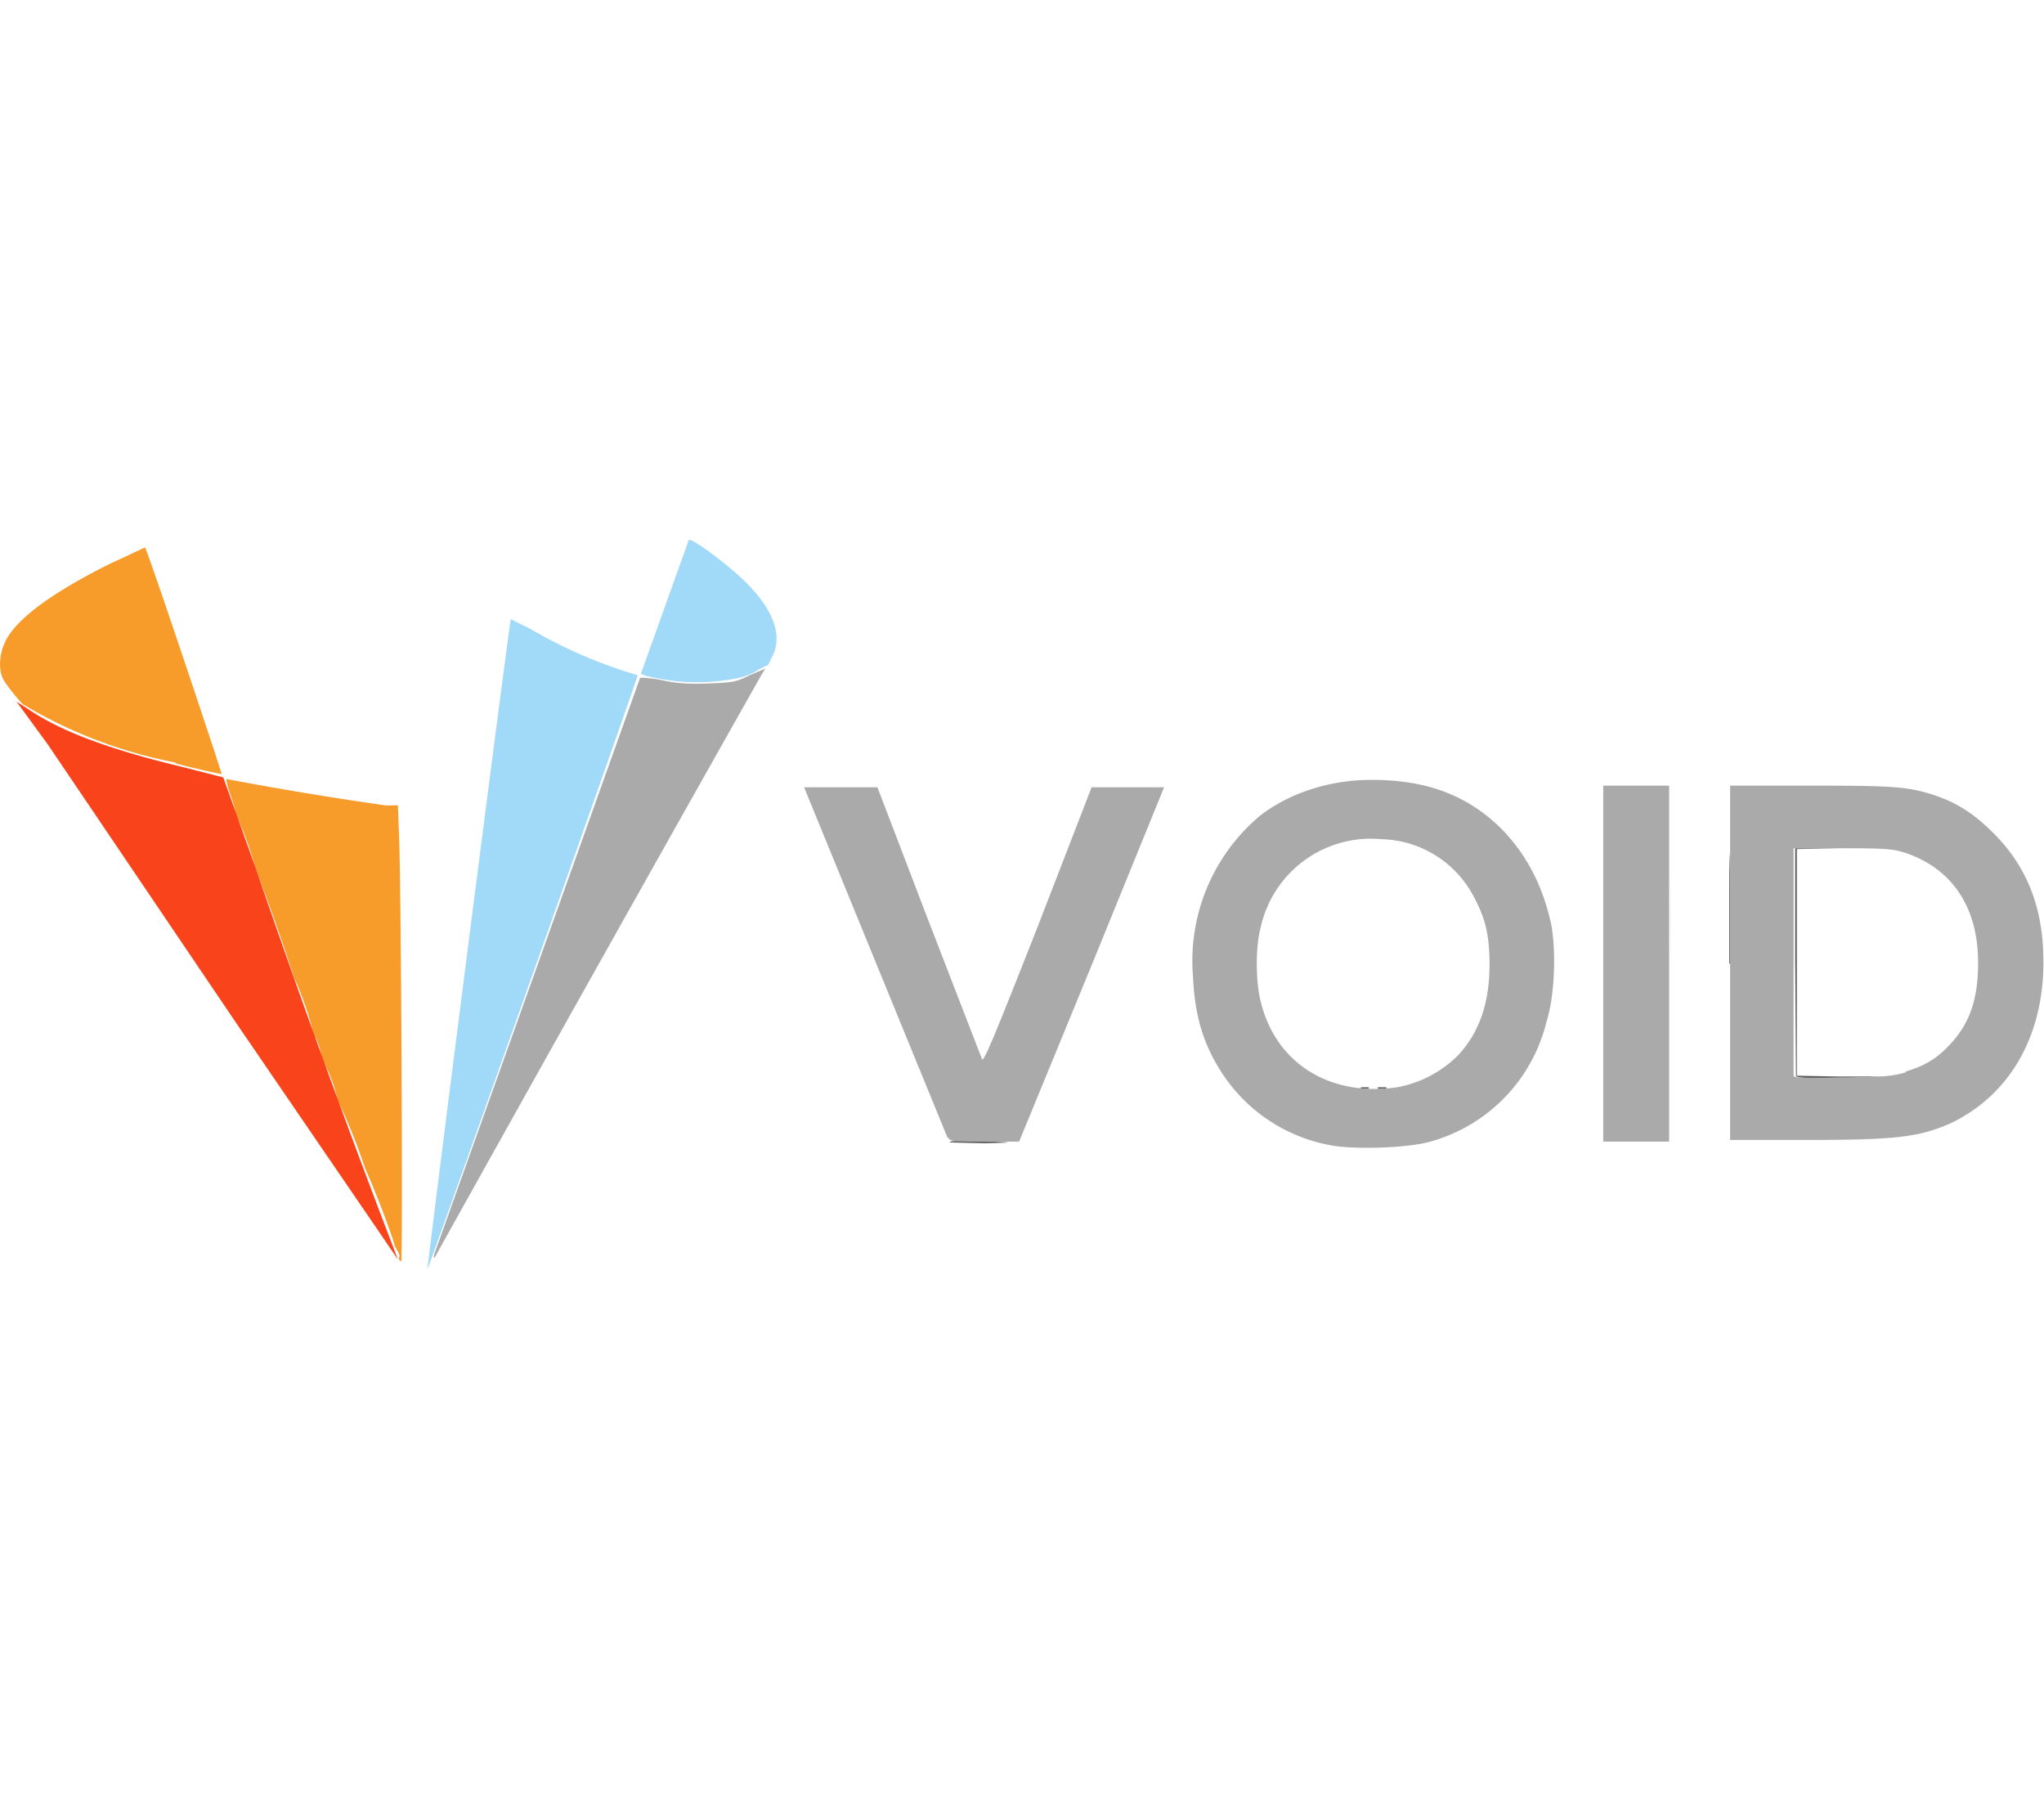 <svg width="100" viewBox="0 0 248.1 88.5">
  <path fill="#a1d9f9" d="M52 87.4c3.2-25.9 9.9-77.7 10-77.8l2.4 1.2a58.6 58.6 0 0 0 13 5.6c.1.1-20.7 58.8-25 70.7l-.5 1.4zm29.9-70.3c-1.9-.2-4.1-.7-4.1-.9L83.6 0c.2-.4 4.7 2.9 7 5.2 3.4 3.4 4.5 6.6 3 9.2-.2.5-.5 1-.5.8l-1 .5c-.5.4-1.5.8-2.3 1a25 25 0 0 1-8 .4z"/>
  <path fill="#f79b2b" d="M48.5 87c0-.3-.2-.7-.3-.8l-.3-.6-.2-.7a112.2 112.2 0 0 0-3.4-8.7A70 70 0 0 0 41 68a19.1 19.1 0 0 0-2-5.2c.1-.5-.6-2.5-.8-2.5-.2 0-.2 0-.1-.2a38.6 38.6 0 0 0-2.4-7A301.3 301.3 0 0 0 31 39.8a41.8 41.8 0 0 0-2.5-6.8c.1 0-.1-.9-.5-2-.4-1-.6-2-.5-2a428.6 428.6 0 0 0 19.3 3.2h1.5l.1 2.8c.3 4.7.5 52.5.3 52.5s-.3-.2-.3-.5zM21.3 27a57 57 0 0 1-18.4-7c0 .2-2.1-2.3-2.5-3.1-.6-1.1-.5-3 .2-4.5 1.3-2.8 5.7-6 12.7-9.5l4.3-2c.2 0 9.4 27.5 9.3 27.5 0 0-2.6-.5-5.6-1.3z"/>
  <path fill="#f9431b" d="M28.8 58.8l-23-34L2 19.6l1.7 1.1c3.6 2.4 9.2 4.6 17.9 6.7l5.5 1.4 1 2.8 3 8.4a1385.1 1385.1 0 0 0 17.2 47.3L28.8 58.8z"/>
  <path fill="#5f5e5f" d="M165.8 73.9H166.7h-.9zm-50.5-.8c-.1-.2 1.1-.2 2.7-.2 5.2.2 5.7.2 1.5.3l-4.2-.1zm87.5-21.7V40.7a1977.8 1977.8 0 0 1 0 10.7zm7.1 0c0-12 0-16.8.1-10.7a1975.4 1975.4 0 0 1 0 10.7zm-44.7 15h.9c.2.1 0 .2-.5.2s-.7 0-.4-.1zm2 0h1c.3.1 0 .2-.5.2s-.7 0-.4-.1zM218 65l-.1-14V37.4h10.4-5.1l-5.1.1V65l5.2.1h5.3l-5.3.2c-4 0-5.2 0-5.3-.3zm-37.1-13.6v-.8.8zm8-.1v-.7.7zm-36.3 0v-.6.6z"/>
  <path fill="#aaa" d="M52.7 86.7l25-70s1.2 0 2.6.3c1.8.4 3.4.5 5.7.4 3-.1 3.4-.2 5-1l1.9-.8-.5.8A14000.6 14000.6 0 0 0 52.8 87c-.1.2-.2.1-.1-.2zm108.6-13.3a20 20 0 0 1-13.4-9.4c-2-3.3-2.9-6.6-3.1-11.1a23 23 0 0 1 8.2-19.5c3.7-2.8 8.5-4.3 13.5-4.3 6.7 0 11.7 1.9 15.8 6 3.1 3.2 5 7 6 11.6.6 3.4.4 8.7-.6 11.8A20 20 0 0 1 173.6 73c-2.7.8-9.6 1-12.3.4zm8.3-7a14 14 0 0 0 7.4-3.9c2.6-2.8 3.8-6.4 3.8-11 0-3.5-.5-5.6-1.9-8.2a13 13 0 0 0-11.2-7A13.7 13.7 0 0 0 153 47.1c-.6 2.2-.6 6.4 0 8.8 1.8 7.6 8.4 11.7 16.6 10.5zM115 72.5L97.6 30h8.9l6.2 16.2 6.5 16.8c.2.4 1.6-3 6.8-16.2l6.5-16.8h8.8l-8.8 21.6-8.8 21.4h-4.2c-3.7 0-4.2 0-4.4-.5zm79.6-21V29.8h8V73h-8zm15.4 0V29.8h9.6c9.8 0 11.7.1 14.7 1 3.2 1 5.3 2.4 7.7 4.8 4.4 4.4 6.3 9.9 6 17-.4 8.4-4.5 15-11.3 18.2-3.9 1.7-6.7 2-18 2H210zm21.3 13c2.3-.7 3.7-1.5 5.3-3.2 2.5-2.6 3.5-5.6 3.5-10 0-6.6-3-11.3-8.7-13.3-1.6-.5-2.2-.6-7.7-.6h-6V65c.2.3 1.3.3 6 .2 5 0 6.2-.2 7.6-.6z"/>
</svg>